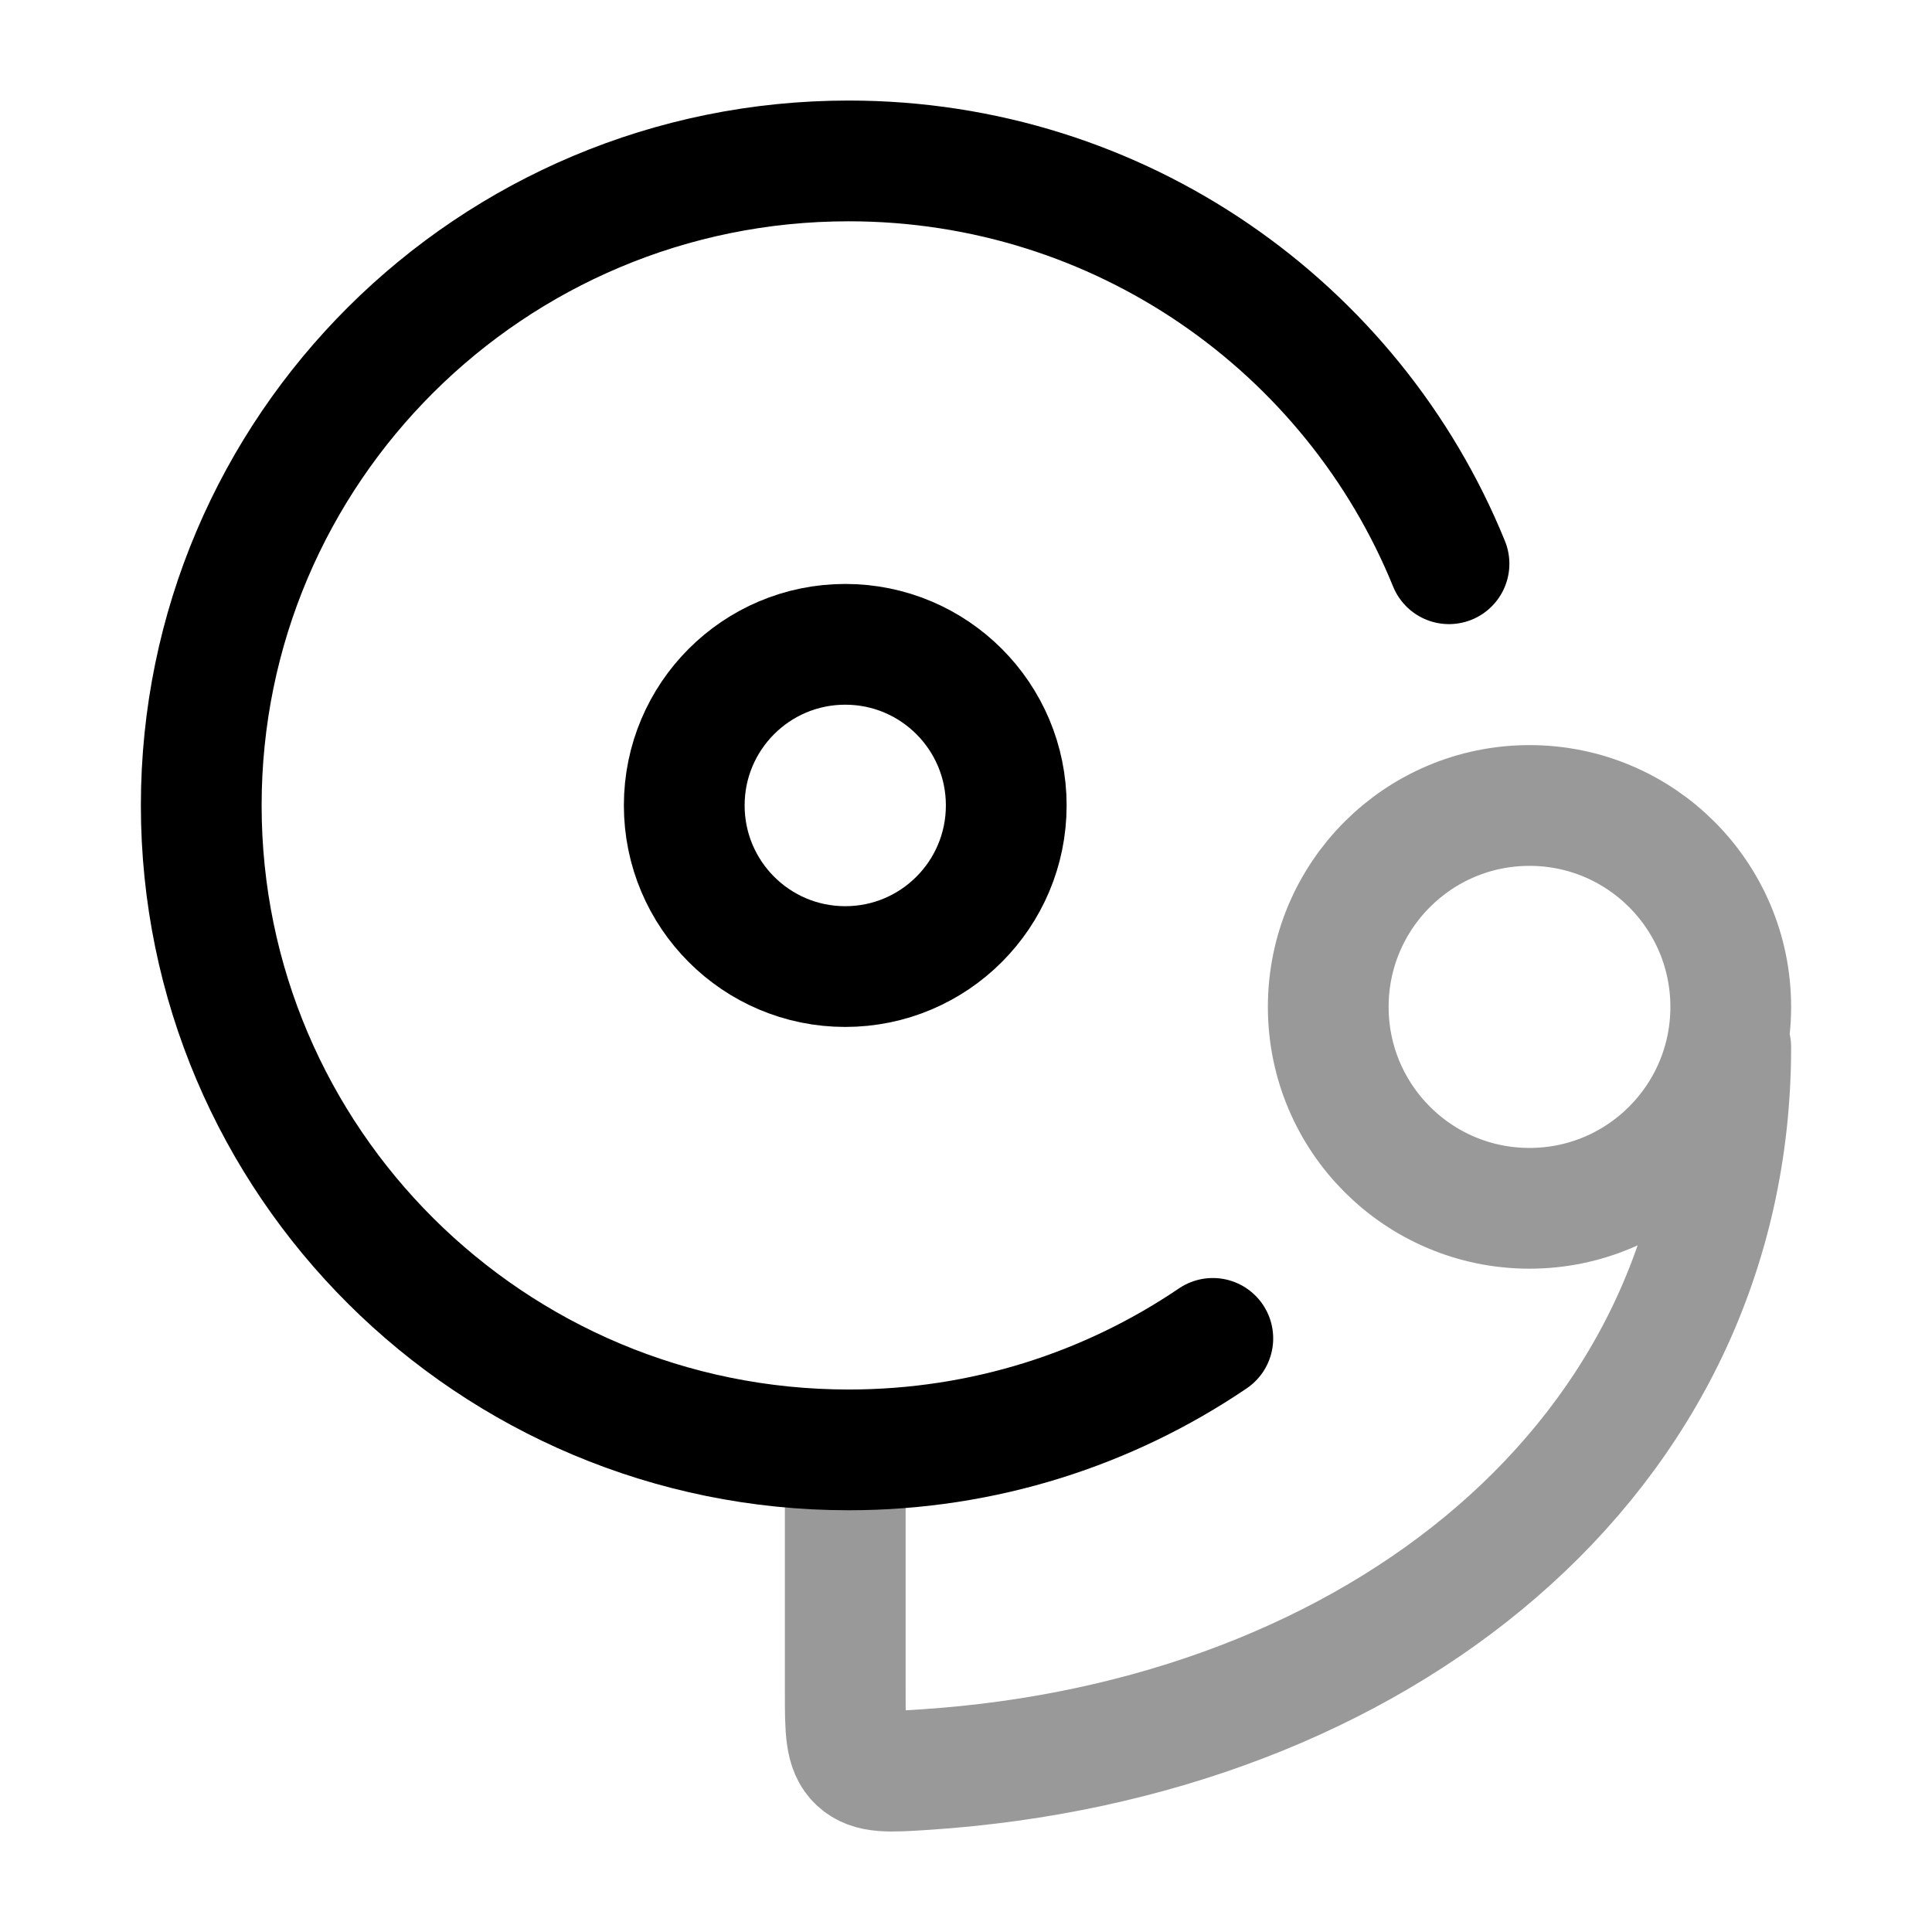 <svg width="24" height="24" viewBox="0 0 24 24" fill="none" xmlns="http://www.w3.org/2000/svg">
<path d="M18 7.003C16.807 4.069 13.917 1.999 10.542 1.999C6.101 1.999 2.5 5.583 2.5 10.005C2.5 14.427 6.101 18.011 10.542 18.011C12.22 18.011 13.777 17.5 15.066 16.626" stroke="currentColor" stroke-width="1.5" stroke-linecap="round"/>
<path d="M10.5 12.007C11.605 12.007 12.5 11.111 12.5 10.005C12.5 8.9 11.605 8.004 10.5 8.004C9.395 8.004 8.5 8.9 8.5 10.005C8.5 11.111 9.395 12.007 10.5 12.007Z" stroke="currentColor" stroke-width="1.5" stroke-linecap="round"/>
<path opacity="0.4" d="M21.5 13.008C21.5 18.113 17.107 21.61 11.5 21.982C11.044 22.012 10.817 22.027 10.658 21.879C10.5 21.731 10.5 21.492 10.5 21.014V18.012M21.5 12.508C21.5 13.89 20.381 15.01 19 15.01C17.619 15.01 16.5 13.89 16.5 12.508C16.5 11.126 17.619 10.006 19 10.006C20.381 10.006 21.5 11.126 21.5 12.508Z" stroke="currentColor" stroke-width="1.5" stroke-linecap="round" stroke-linejoin="round"/>
</svg>
